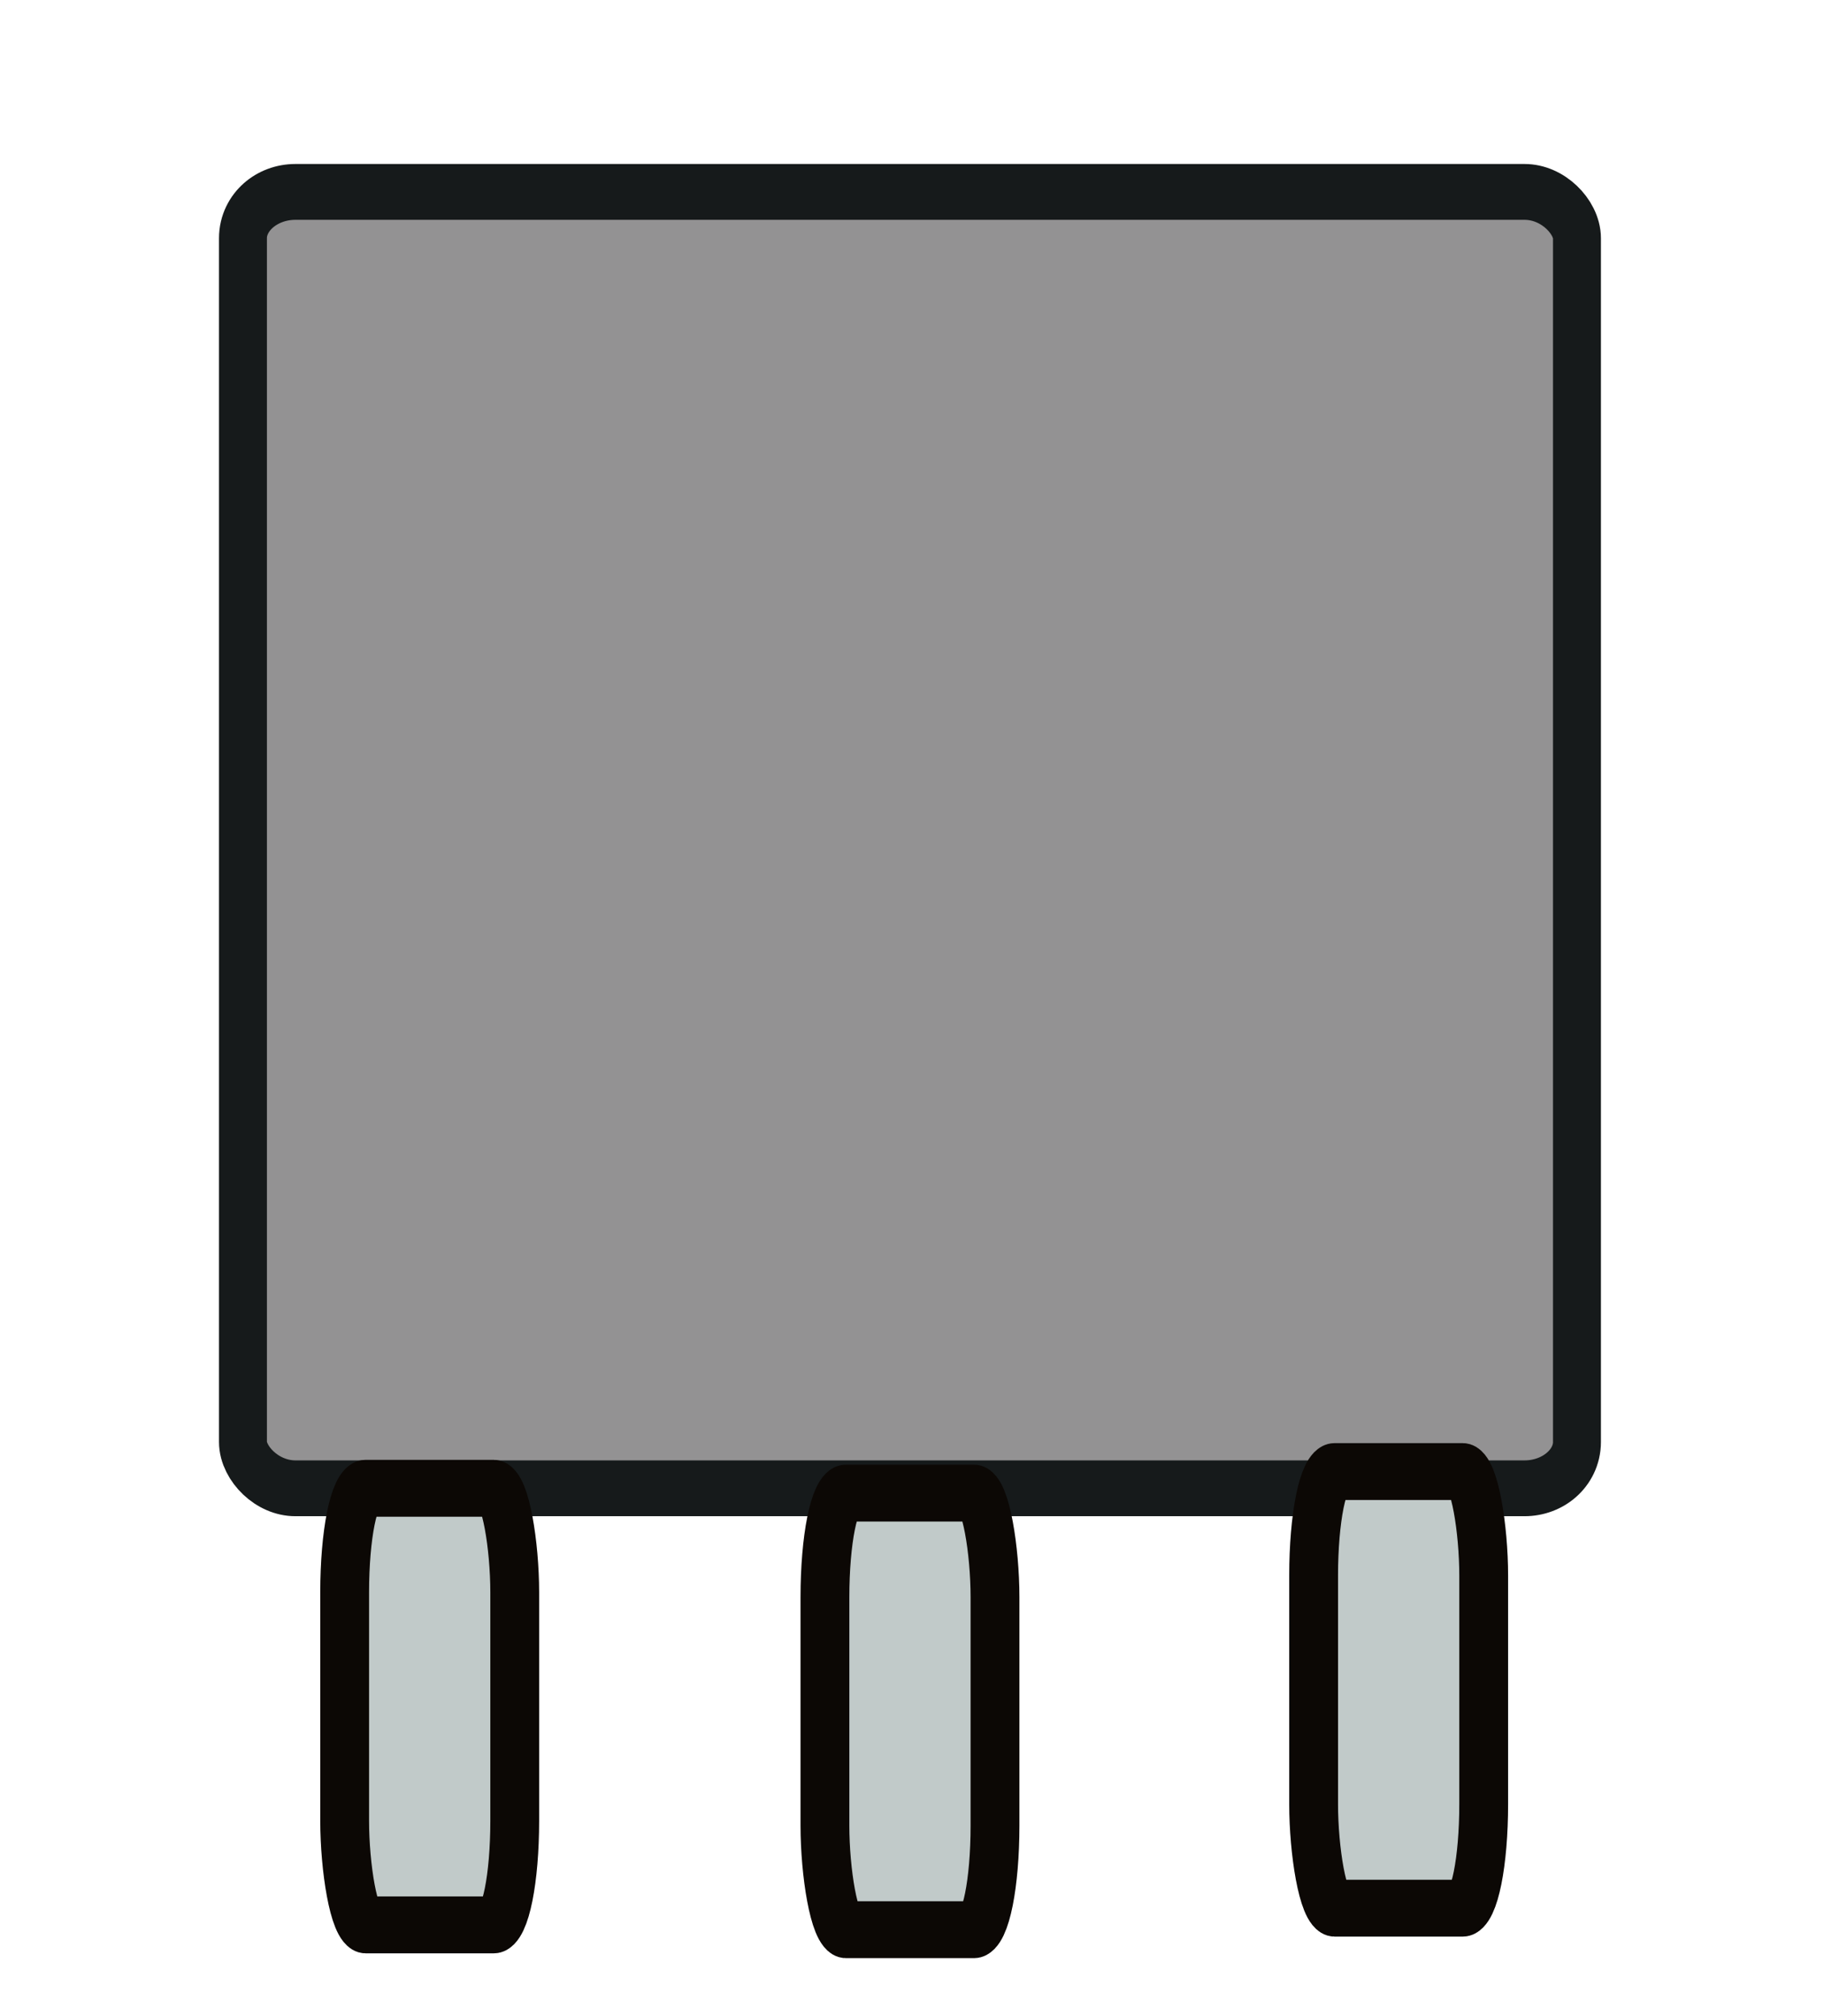 <?xml version="1.0" encoding="UTF-8" standalone="no"?>
<svg
   xmlns:dc="http://purl.org/dc/elements/1.1/"
   xmlns:cc="http://creativecommons.org/ns#"
   xmlns:rdf="http://www.w3.org/1999/02/22-rdf-syntax-ns#"
   xmlns:svg="http://www.w3.org/2000/svg"
   xmlns="http://www.w3.org/2000/svg"
   xmlns:sodipodi="http://sodipodi.sourceforge.net/DTD/sodipodi-0.dtd"
   xmlns:inkscape="http://www.inkscape.org/namespaces/inkscape"
   width="19mm"
   height="21mm"
   viewBox="0 0 19 21"
   version="1.1"
   id="svg2134"
   inkscape:version="1.0.1 (3bc2e813f5, 2020-09-07)"
   sodipodi:docname="bp5293.svg">
  <defs
     id="defs2128" />
  <sodipodi:namedview
     id="base"
     pagecolor="#ffffff"
     bordercolor="#666666"
     borderopacity="1.0"
     inkscape:pageopacity="0.0"
     inkscape:pageshadow="2"
     inkscape:zoom="1.979899"
     inkscape:cx="130.61562"
     inkscape:cy="110.04193"
     inkscape:document-units="mm"
     inkscape:current-layer="layer1"
     inkscape:document-rotation="0"
     showgrid="false"
     inkscape:window-width="1366"
     inkscape:window-height="745"
     inkscape:window-x="-8"
     inkscape:window-y="-8"
     inkscape:window-maximized="1"
     showguides="false">
    <sodipodi:guide
       position="-44.367,29.285"
       orientation="0.707,-0.707"
       id="guide5789" />
  </sodipodi:namedview>
  <g
     inkscape:label="Layer 1"
     inkscape:groupmode="layer"
     id="layer1">
    <g
       id="g4640"
       transform="matrix(0.182,0,0,0.212,-5.449,-7.896)">
      <rect
         style="fill:#939293;stroke:#161a1b;stroke-width:2.743;stroke-linecap:square;stroke-linejoin:round;stroke-miterlimit:4;stroke-dasharray:none;stroke-opacity:1;paint-order:markers stroke fill"
         id="rect2697"
         width="76.351"
         height="63.695"
         x="43.845"
         y="46.674"
         rx="3.003"
         ry="2.275" />
      <rect
         style="fill:#c1cac9;fill-opacity:1;stroke:#0c0805;stroke-width:2.794;stroke-linecap:square;stroke-linejoin:round;stroke-miterlimit:4;stroke-dasharray:none;stroke-opacity:1;paint-order:markers stroke fill"
         id="rect2699-0"
         width="9.734"
         height="21.451"
         x="49.666"
         y="110.369"
         rx="1.19"
         ry="5.107" />
      <rect
         style="fill:#c1cac9;fill-opacity:1;stroke:#0c0805;stroke-width:2.794;stroke-linecap:square;stroke-linejoin:round;stroke-miterlimit:4;stroke-dasharray:none;stroke-opacity:1;paint-order:markers stroke fill"
         id="rect2699-0-1"
         width="9.734"
         height="21.451"
         x="77.154"
         y="110.605"
         rx="1.19"
         ry="5.107" />
      <rect
         style="fill:#c1cac9;fill-opacity:1;stroke:#0c0805;stroke-width:2.794;stroke-linecap:square;stroke-linejoin:round;stroke-miterlimit:4;stroke-dasharray:none;stroke-opacity:1;paint-order:markers stroke fill"
         id="rect2699-0-1-5"
         width="9.734"
         height="21.451"
         x="105.124"
         y="109.547"
         rx="1.19"
         ry="5.107" />
    </g>
  </g>
</svg>
